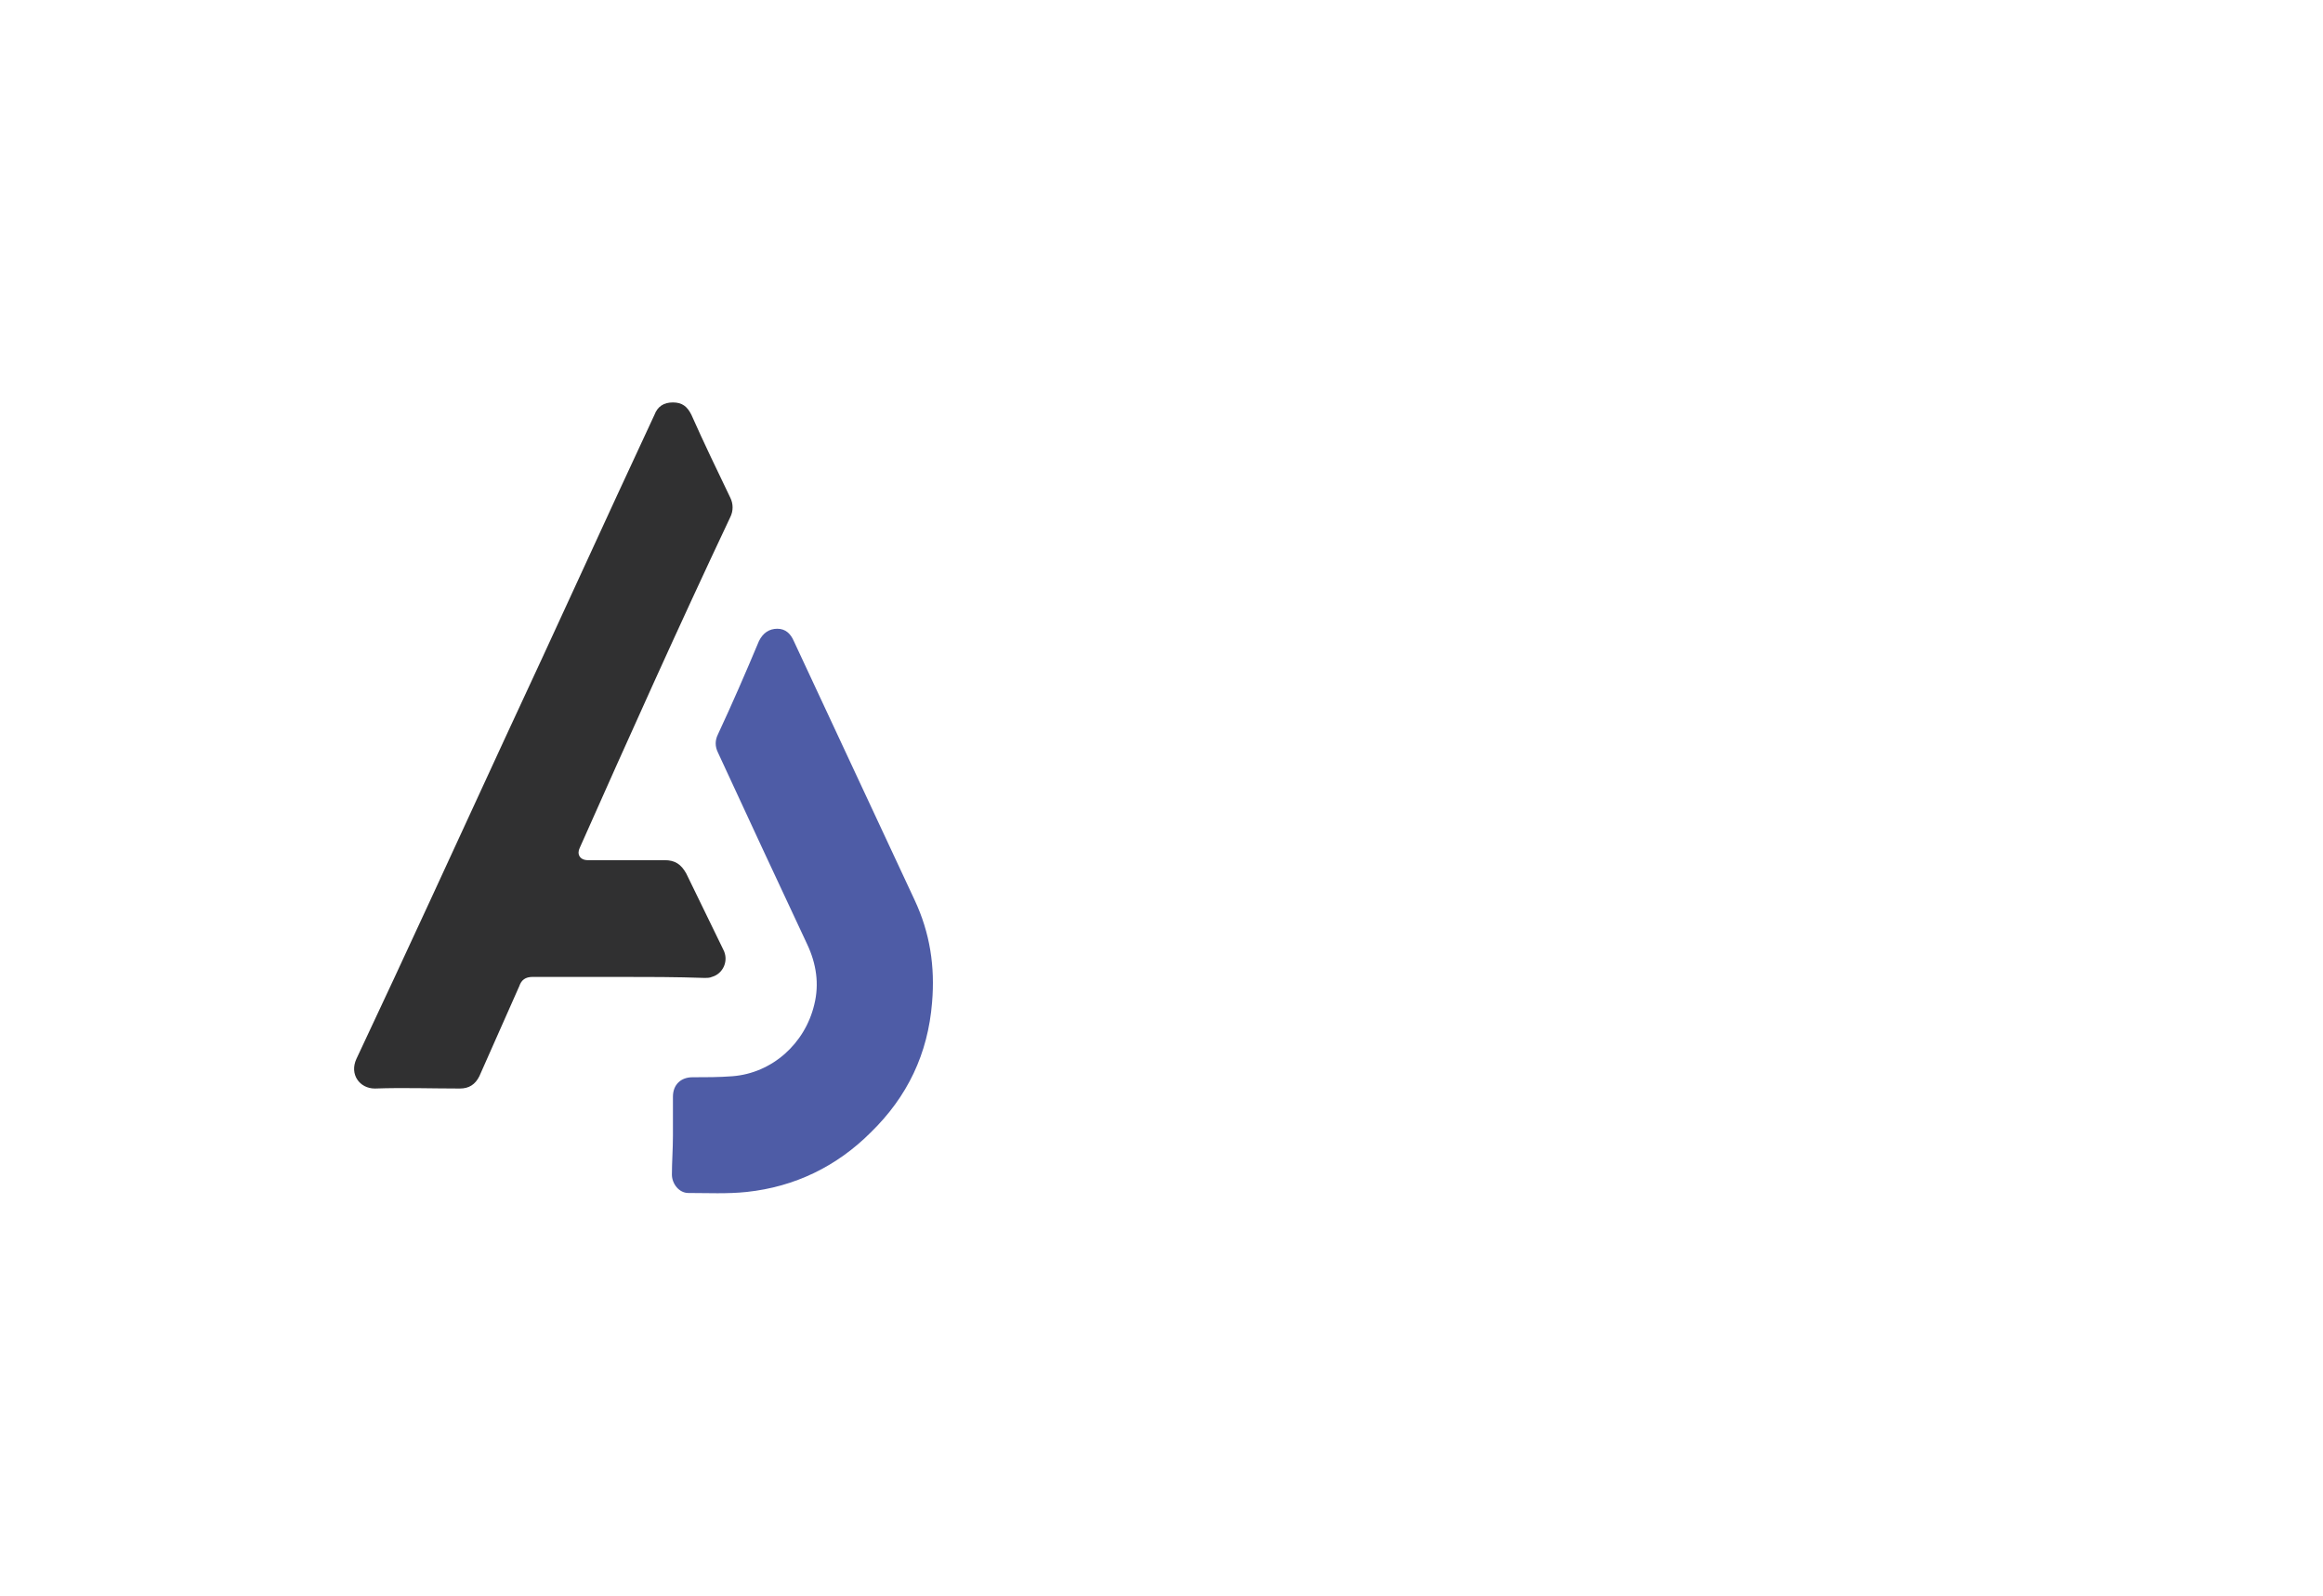 <?xml version="1.0" encoding="utf-8"?>
<!-- Generator: Adobe Illustrator 19.0.0, SVG Export Plug-In . SVG Version: 6.00 Build 0)  -->
<svg version="1.1" id="Calque_1" xmlns="http://www.w3.org/2000/svg" xmlns:xlink="http://www.w3.org/1999/xlink" x="0px" y="0px"
     viewBox="0 0 226.8 155.9" style="enable-background:new 0 0 226.8 155.9;" xml:space="preserve">
<style type="text/css">
	.st0{fill:#303031;}
	.st1{fill:#4E5CA6;}
</style>
  <g id="XMLID_1_">
    <g id="XMLID_156_">
      <path id="XMLID_158_" class="st0" d="M60.4,95.4c-2.8,0-5.6,0-8.4,0c-0.7,0-1.1,0.3-1.3,0.9c-1.3,2.9-2.6,5.9-3.9,8.8
        c-0.4,0.8-1,1.2-1.9,1.2c-2.8,0-5.5-0.1-8.3,0c-1.5,0-2.5-1.4-1.8-2.9c4.9-10.4,9.7-20.9,14.5-31.3c4.9-10.5,9.7-21.1,14.6-31.6
        c0.3-0.8,0.9-1.2,1.8-1.2c0.9,0,1.4,0.4,1.8,1.2c1.2,2.7,2.5,5.4,3.8,8.1c0.3,0.6,0.3,1.3,0,1.9C66.2,61.3,61.4,72,56.6,82.8
        c-0.3,0.6,0,1.2,0.8,1.2c2.5,0,5,0,7.5,0c1,0,1.6,0.4,2.1,1.3c1.2,2.5,2.4,4.9,3.6,7.4c0.6,1.1,0,2.4-1.1,2.7
        c-0.2,0.1-0.5,0.1-0.7,0.1C66,95.4,63.2,95.4,60.4,95.4z"/>
      <path id="XMLID_157_" class="st1" d="M65.7,110.9c0-1.3,0-2.5,0-3.8c0-1.2,0.8-1.9,1.9-1.9c1.3,0,2.6,0,3.9-0.1
        c3.9-0.3,7.1-3.2,8-7c0.5-2,0.2-4-0.7-5.9C75.9,86,73,79.8,70.1,73.5c-0.3-0.6-0.3-1.2,0-1.8c1.4-3,2.7-6,4-9.1
        c0.4-0.8,1-1.2,1.8-1.2c0.8,0,1.3,0.5,1.6,1.2c3.9,8.4,7.9,16.9,11.8,25.3c1.5,3.2,2,6.5,1.7,10c-0.4,5-2.4,9.2-6,12.7
        c-3.3,3.3-7.4,5.3-12.1,5.8c-1.9,0.2-3.8,0.1-5.7,0.1c-0.9,0-1.6-0.9-1.6-1.8C65.6,113.5,65.7,112.2,65.7,110.9z"/>
    </g>
  </g>
</svg>
